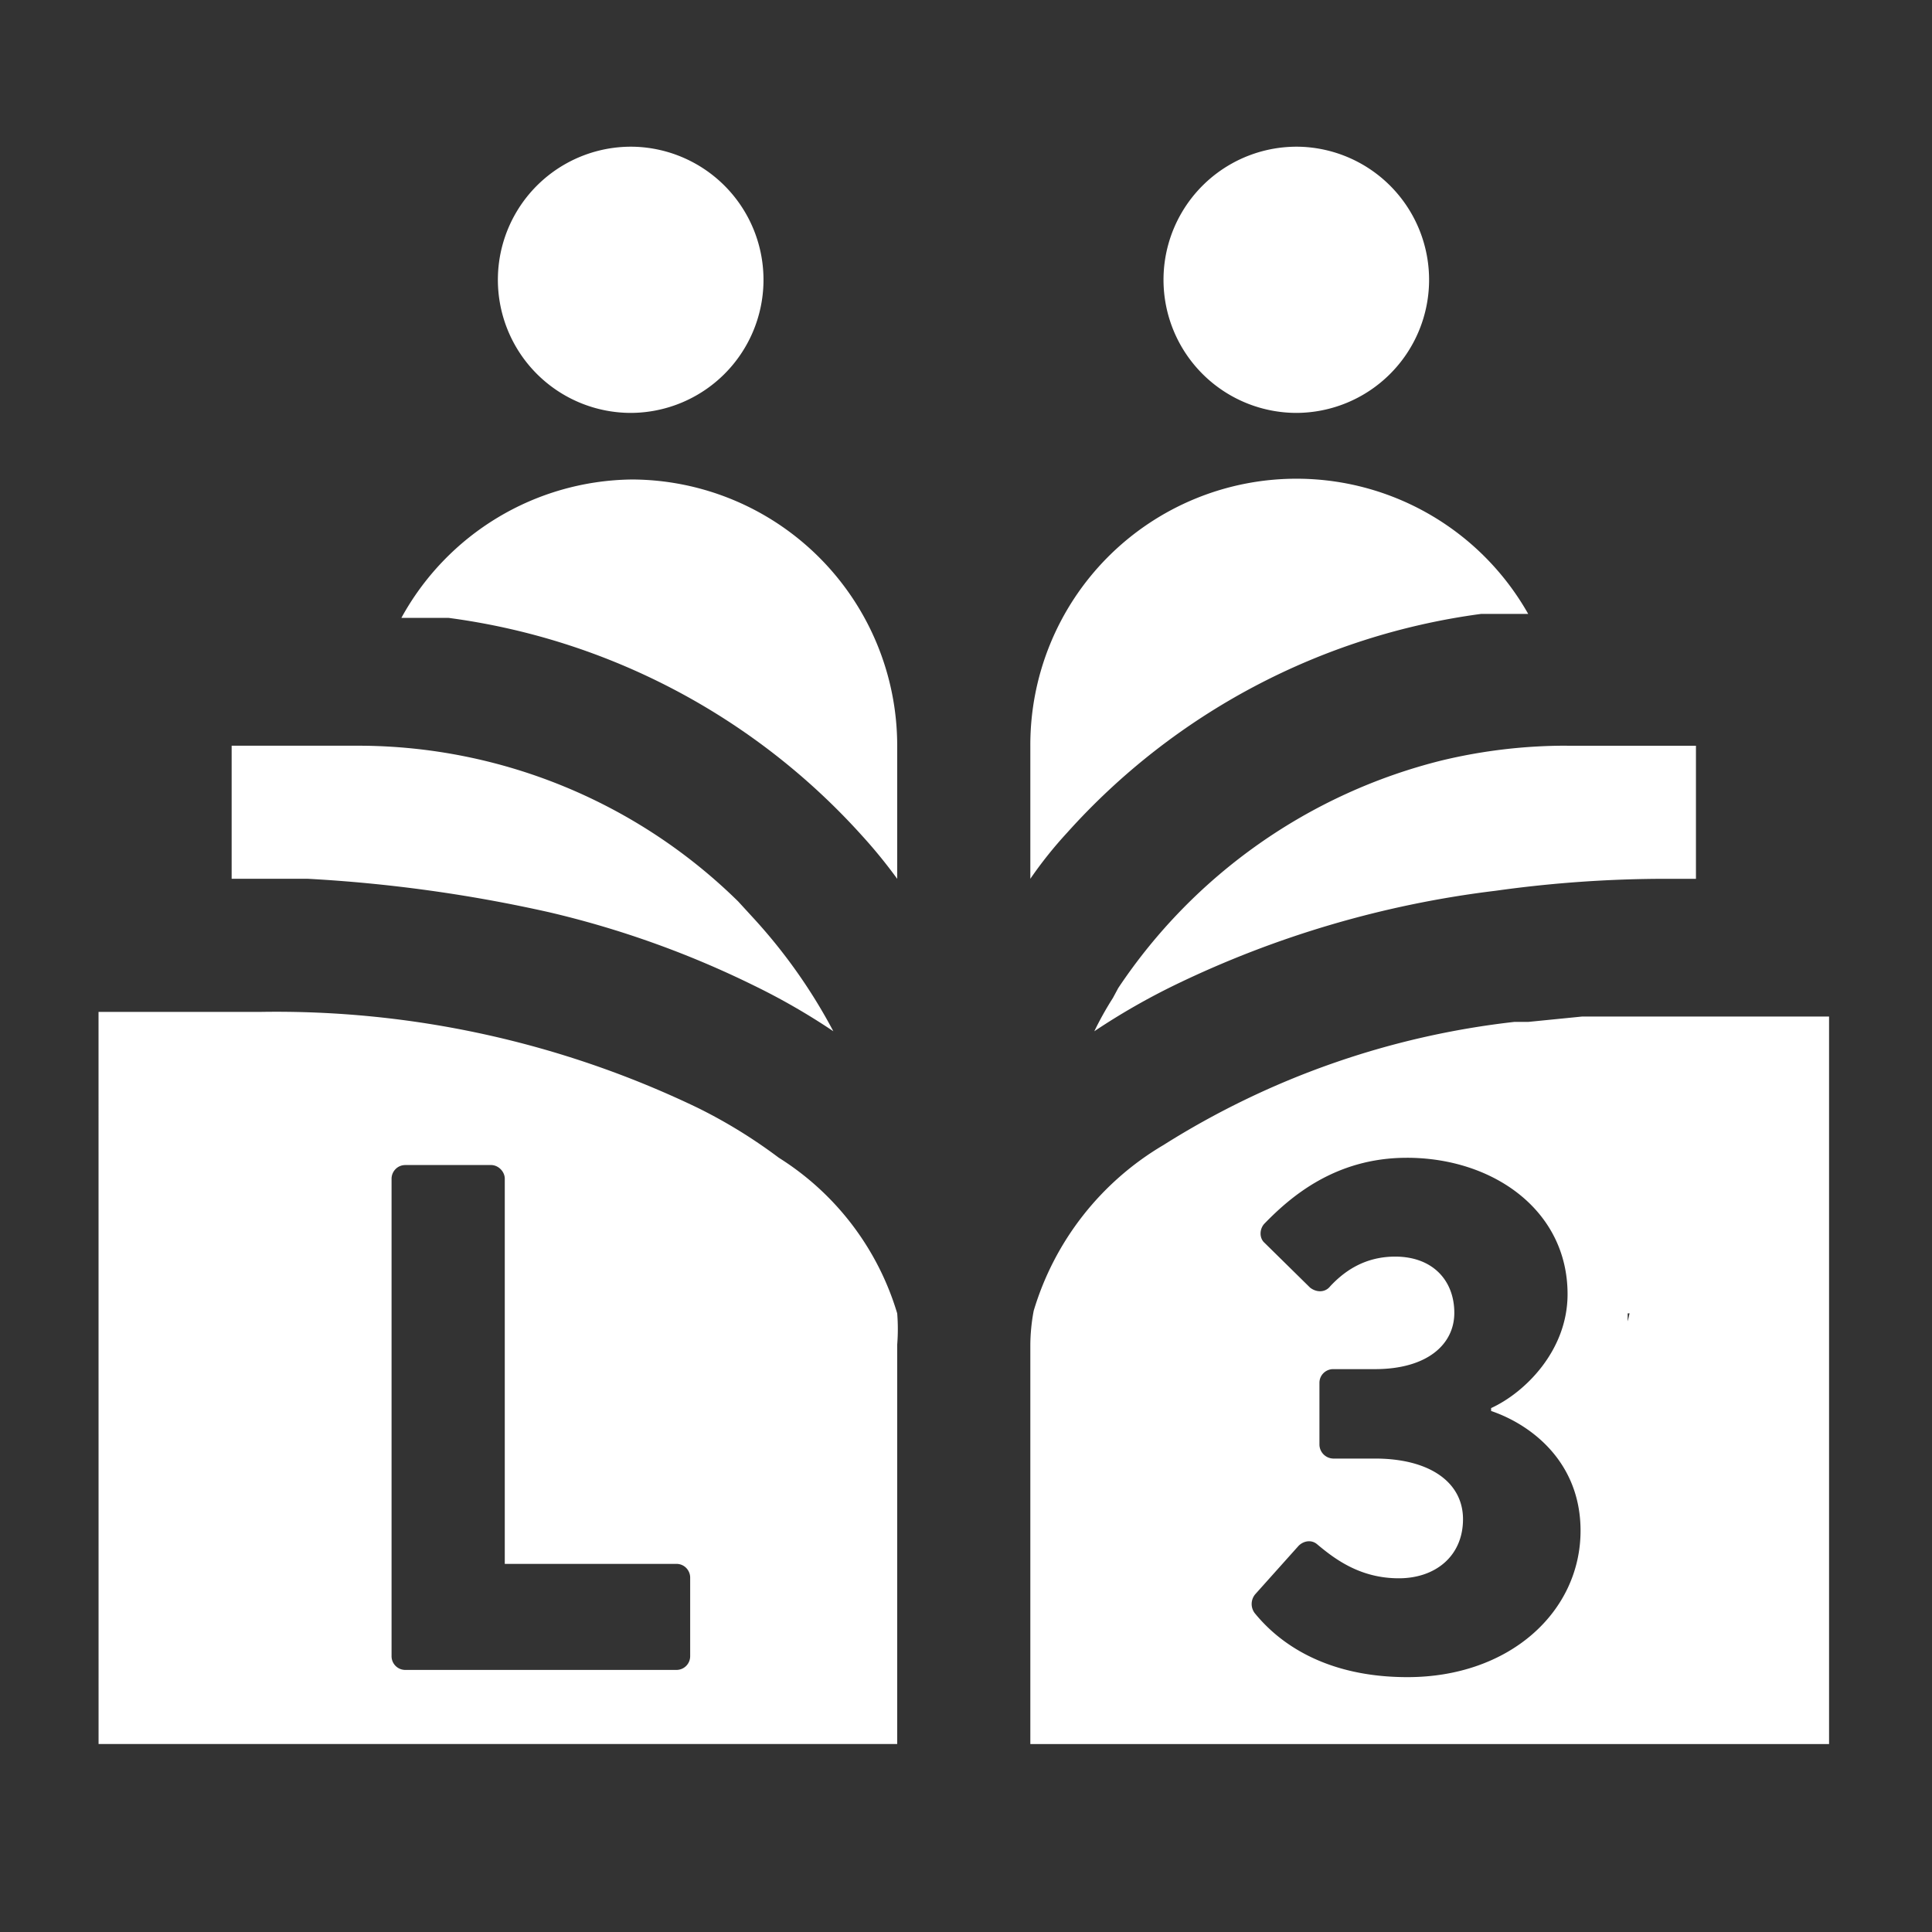 <svg xmlns="http://www.w3.org/2000/svg" width="100" height="100"><rect width="100%" height="100%" fill="#333333" stroke="none"/><path d="M32.861 7.596a6.89 6.89 0 0 0-7.091 6.886 6.89 6.89 0 0 0 6.89 6.89 6.89 6.89 0 0 0 .201-13.776zm34.452 0a6.89 6.89 0 0 0-7.09 6.886 6.89 6.89 0 0 0 6.888 6.89 6.89 6.89 0 0 0 .201-13.776zm-.053 17.183a13.78 13.78 0 0 0-9.932 4.069 13.78 13.78 0 0 0-3.998 9.75v6.888a21.394 21.394 0 0 1 1.897-2.377 35.002 35.002 0 0 1 21.427-11.332H79.1a13.78 13.78 0 0 0-11.84-6.998zm-34.6.04a13.78 13.78 0 0 0-11.885 7.163h2.446a34.967 34.967 0 0 1 21.392 11.266 26.08 26.08 0 0 1 1.826 2.24v-6.89a13.78 13.78 0 0 0-13.779-13.78zM11.99 38.597v6.888h3.928a75.791 75.791 0 0 1 12.473 1.725A49.54 49.54 0 0 1 39 51a34.106 34.106 0 0 1 4.133 2.377 28.077 28.077 0 0 0-4.135-5.857l-.791-.862a28.077 28.077 0 0 0-19.533-8.06H11.99zm69.11 0a27.56 27.56 0 0 0-6.444.756A28.353 28.353 0 0 0 57.881 51.14l-.276.513a16.915 16.915 0 0 0-.964 1.725 35.209 35.209 0 0 1 4.203-2.41 52.537 52.537 0 0 1 16.568-4.862 63.493 63.493 0 0 1 8.89-.619h1.48V38.6H81.1v-.002zm-76 13.779l.002 37.894h41.337v-20.67a10.128 10.128 0 0 0 0-1.619 14.366 14.366 0 0 0-6.13-8.058 26.493 26.493 0 0 0-4.204-2.586 50.332 50.332 0 0 0-22.634-4.961H5.1zm76.79.24l-2.79.278h-.723a43.063 43.063 0 0 0-18.156 6.373 14.917 14.917 0 0 0-6.717 8.578 9.784 9.784 0 0 0-.174 1.758v20.67h41.342V52.616H81.89zm-9.078 7.31c4.48 0 8.325 2.727 8.325 7.057 0 2.95-2.24 5.115-3.957 5.899v.15c2.09.71 4.629 2.65 4.629 6.197 0 4.182-3.658 7.579-8.96 7.579-4.853 0-7.092-2.315-7.913-3.323a.784.784 0 0 1 .037-.97l2.24-2.502c.261-.262.672-.336.97-.075.934.784 2.24 1.754 4.22 1.754 1.903 0 3.322-1.156 3.322-3.06 0-1.904-1.718-3.137-4.555-3.137h-2.166a.734.734 0 0 1-.71-.709v-3.21c0-.411.337-.71.71-.71h2.166c2.688 0 4.105-1.27 4.105-2.912 0-1.68-1.119-2.912-3.06-2.912-1.717 0-2.762.897-3.36 1.531-.26.336-.71.336-1.046.074l-2.352-2.314c-.299-.261-.261-.746 0-1.008 1.344-1.381 3.66-3.398 7.356-3.398zm-51.835.376h4.441c.373 0 .709.335.709.709v19.935h8.887c.41 0 .709.336.709.71v4.07a.708.708 0 0 1-.71.709H20.978a.71.71 0 0 1-.711-.71V61.013c0-.374.3-.71.71-.71zm63.271 7.677h.098c-.033.137-.057.278-.098.41v-.41z" fill="#fff"/></svg>